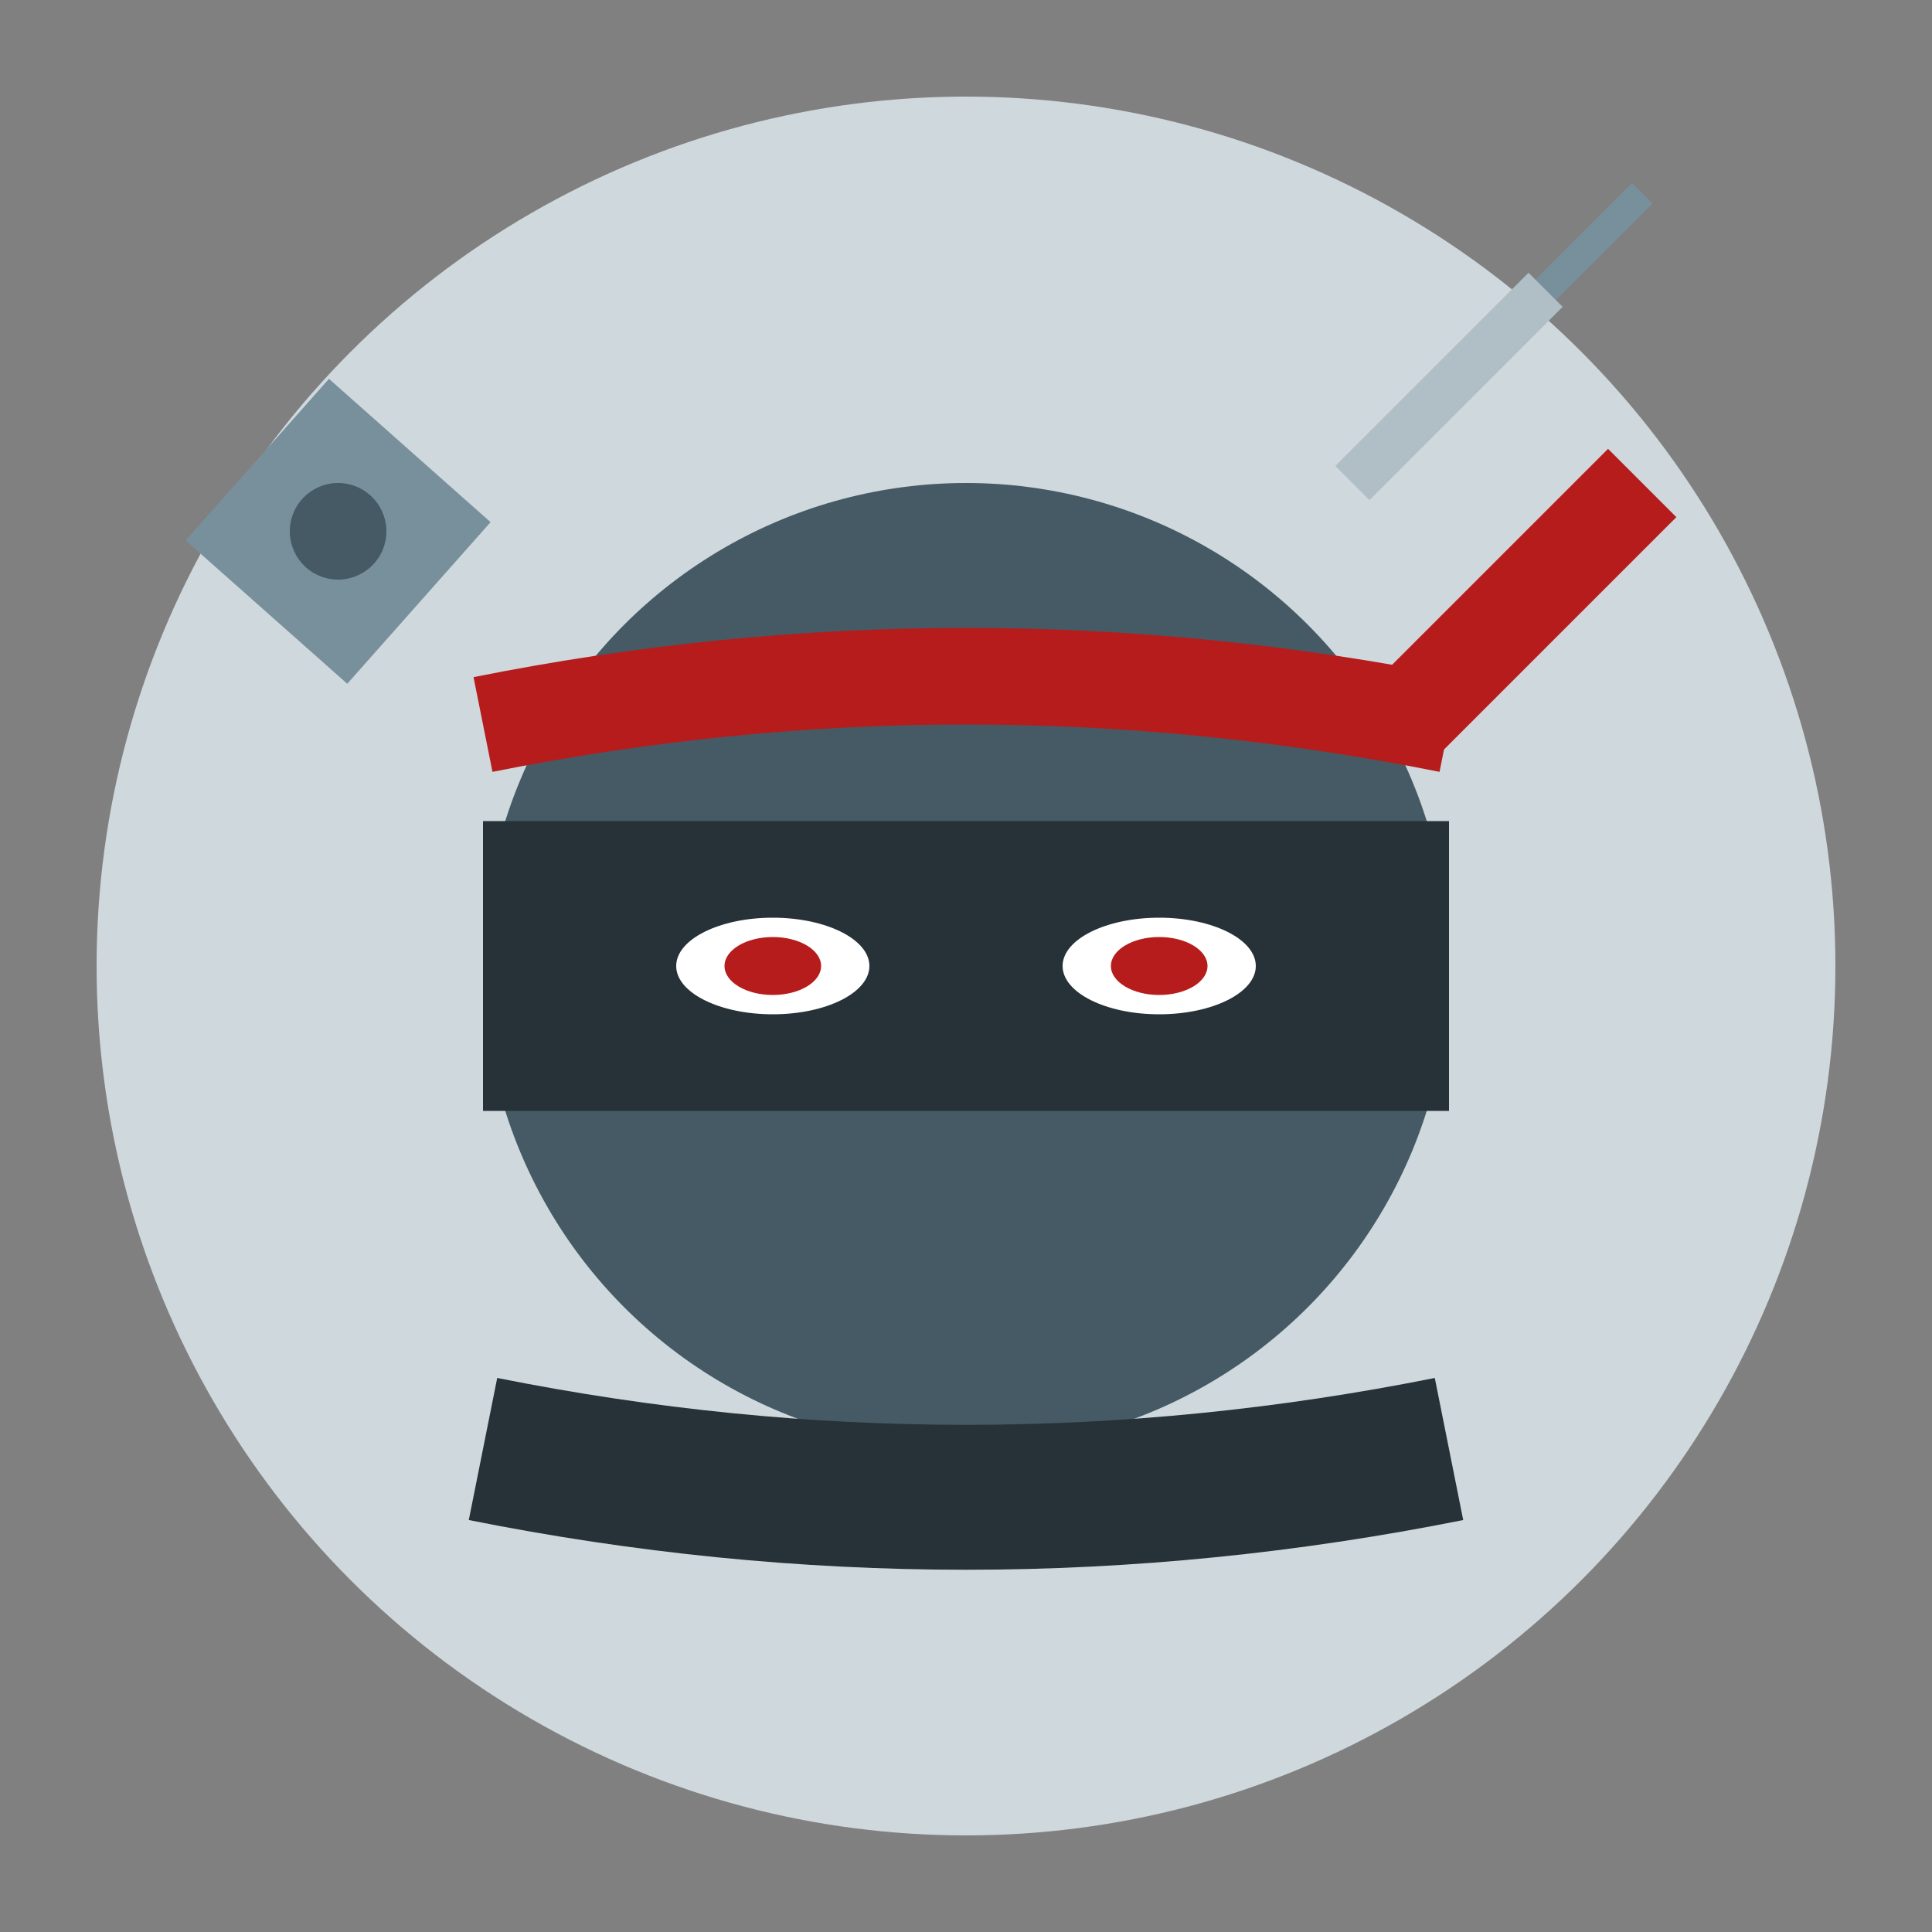 <svg xmlns="http://www.w3.org/2000/svg" viewBox="0 0 200 200">
  <rect x="0" y="0" width="200" height="200" fill="#808080" stroke="none"/>
  <!-- Background -->
  <circle cx="100" cy="100" r="90" fill="#cfd8dc"/>
  
  <!-- Ninja Head -->
  <circle cx="100" cy="100" r="50" fill="#455a64"/>
  
  <!-- Ninja Mask -->
  <rect x="50" y="85" width="100" height="30" fill="#263238"/>
  
  <!-- Eyes -->
  <ellipse cx="80" cy="100" rx="10" ry="5" fill="white"/>
  <ellipse cx="120" cy="100" rx="10" ry="5" fill="white"/>
  <ellipse cx="80" cy="100" rx="5" ry="3" fill="#b71c1c"/>
  <ellipse cx="120" cy="100" rx="5" ry="3" fill="#b71c1c"/>
  
  <!-- Headband -->
  <path d="M50 75 Q100 65 150 75" stroke="#b71c1c" stroke-width="10" fill="none"/>
  <path d="M145 75 L170 50" stroke="#b71c1c" stroke-width="10" fill="none"/>
  
  <!-- Shoulder -->
  <path d="M50 150 Q100 160 150 150" stroke="#263238" stroke-width="15" fill="none"/>
  
  <!-- Throwing Star -->
  <path d="M30 40 L50 50 L40 70 L20 60 Z" fill="#78909c" transform="rotate(15, 35, 55)"/>
  <circle cx="35" cy="55" r="5" fill="#455a64" transform="rotate(15, 35, 55)"/>
  
  <!-- Small Sword -->
  <line x1="160" y1="30" x2="170" y2="20" stroke="#78909c" stroke-width="3"/>
  <line x1="160" y1="30" x2="140" y2="50" stroke="#b0bec5" stroke-width="5"/>
</svg>
